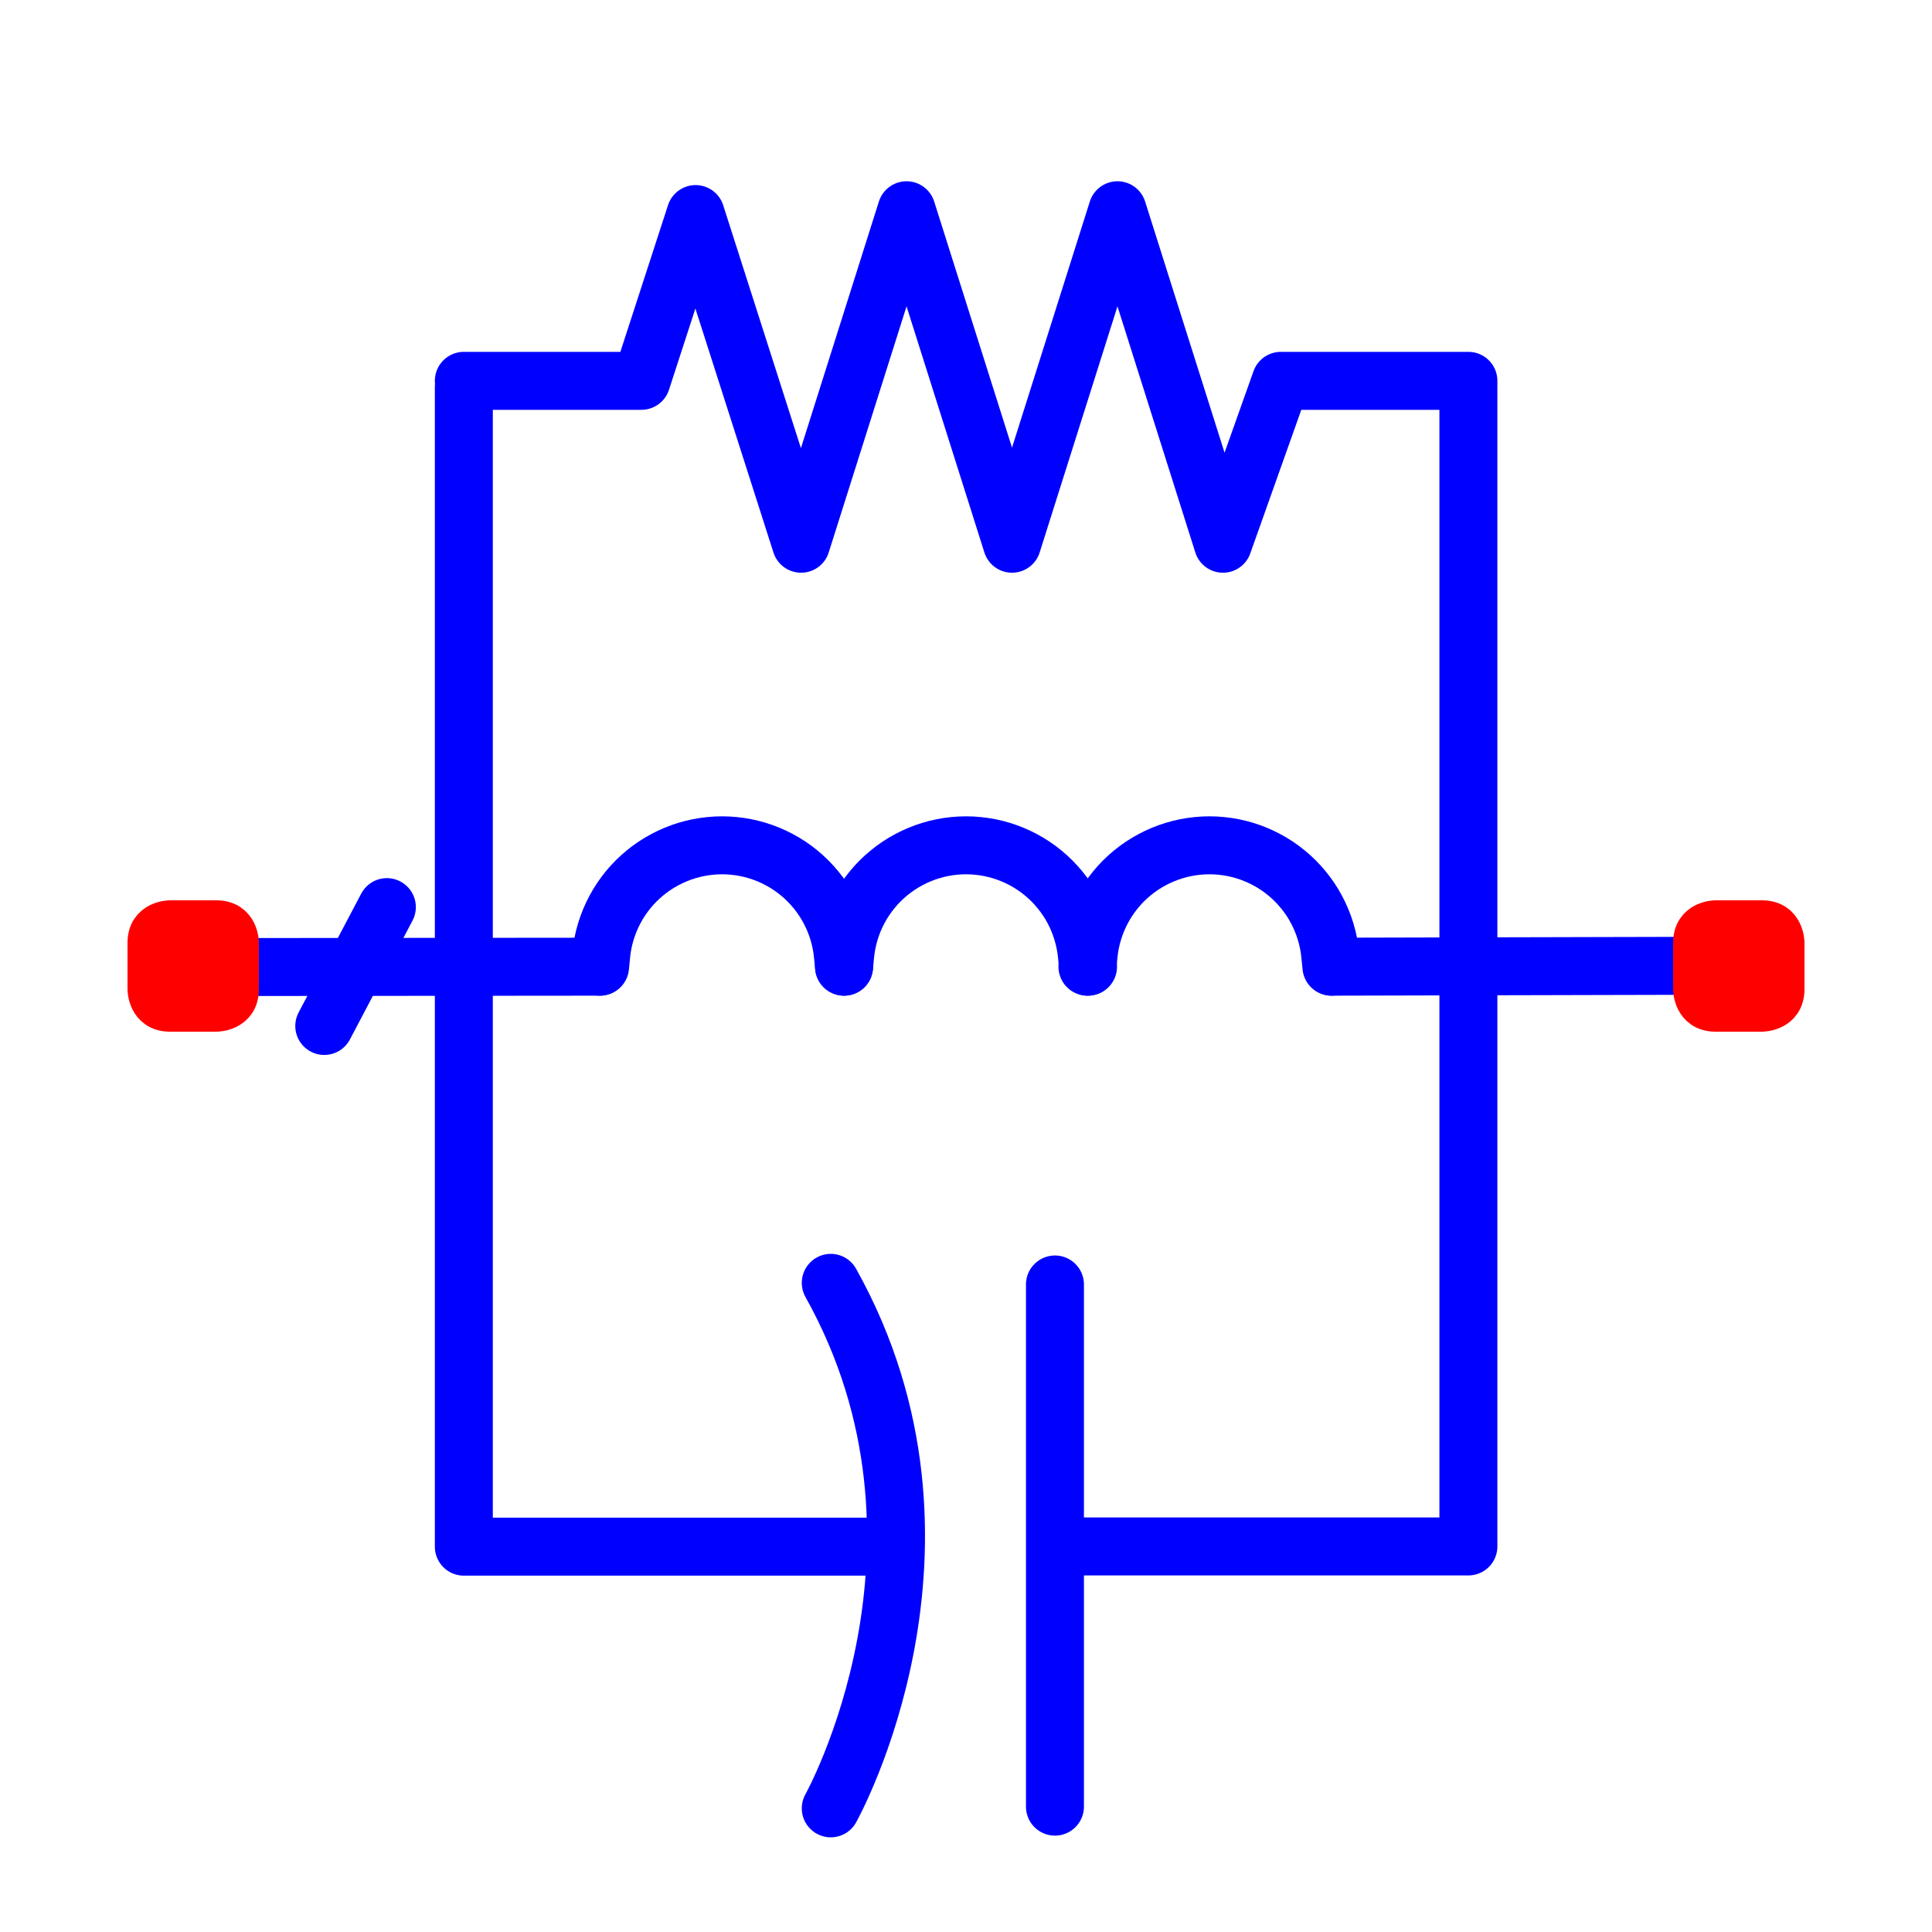 <?xml version="1.0" encoding="utf-8"?>
<!-- Created with "sPlan" (http://www.abacom-online.de) -->
<svg version="1.1" baseProfile="full"
xmlns="http://www.w3.org/2000/svg"
width="50mm" height="50mm"
viewBox="0 0 500 500">
<title>PRLC</title>
<defs>
<style type="text/css">
<![CDATA[
polyline {stroke-linecap:round; stroke-linejoin:round}
polygon {stroke-linecap:round; stroke-linejoin:round}
path {stroke-linecap:round; stroke-linejoin:round}
circle {stroke-linecap:round; stroke-linejoin:round}
]]>
</style>
</defs>
<polyline points="100.12 234.76 83.92 265.52" fill="none" stroke="rgb(0,0,255)" stroke-width="15" />
<polyline points="50.03 250.28 155.14 250.18" fill="none" stroke="rgb(0,0,255)" stroke-width="15" />
<path fill="rgb(255,0,0)" stroke="rgb(255,0,0)" stroke-width="10" d=" M 38 244 C 38 238 44 238 44 238 L 56 238 L 56 238 C 62 238 62 244 62 244 L 62 256 L 62 256 C 62 262 56 262 56 262 L 44 262 L 44 262 C 38 262 38 256 38 256 L 38 244 Z" />
<polyline points="344.72 250.18 450.07 249.92" fill="none" stroke="rgb(0,0,255)" stroke-width="15" />
<path fill="none" stroke="rgb(0,0,255)" stroke-width="15" d=" M 215 332 C 253 400 215 468 215 468" />
<polyline points="273.02 332.42 273.02 467.56" fill="none" stroke="rgb(0,0,255)" stroke-width="15" />
<path fill="rgb(255,0,0)" stroke="rgb(255,0,0)" stroke-width="10" d=" M 438 244 C 438 238 444 238 444 238 L 456 238 L 456 238 C 462 238 462 244 462 244 L 462 256 L 462 256 C 462 262 456 262 456 262 L 444 262 L 444 262 C 438 262 438 256 438 256 L 438 244 Z" />
<polyline points="230.04 400.28 120.04 400.28 120.04 250.28" fill="none" stroke="rgb(0,0,255)" stroke-width="15" />
<polyline points="274.21 400.22 380.02 400.22 380.02 249.92" fill="none" stroke="rgb(0,0,255)" stroke-width="15" />
<polyline points="120.04 250.28 120.04 100.18" fill="none" stroke="rgb(0,0,255)" stroke-width="15" />
<polyline points="380.02 249.92 380.02 100.18" fill="none" stroke="rgb(0,0,255)" stroke-width="15" />
<polyline points="120.04 98.56 166.00 98.56 180.02 55.40 207.32 140.72 234.61 54.41 261.91 140.72 289.20 54.41 316.50 140.72 331.48 98.56 380.02 98.56" fill="none" stroke="rgb(0,0,255)" stroke-width="15" />
<path fill="none" stroke="rgb(0,0,255)" stroke-width="15" d=" M 218.44 250.18 Q 218.44 250.18 218.13 247.10 Q 217.83 244.02 216.93 241.06 Q 216.03 238.10 214.57 235.37 Q 213.12 232.64 211.15 230.25 Q 209.19 227.86 206.80 225.90 Q 204.41 223.93 201.68 222.48 Q 198.95 221.02 195.99 220.12 Q 193.03 219.22 189.95 218.92 Q 186.87 218.61 183.79 218.92 Q 180.71 219.22 177.75 220.12 Q 174.79 221.02 172.06 222.48 Q 169.33 223.93 166.94 225.90 Q 164.54 227.86 162.58 230.25 Q 160.62 232.64 159.16 235.37 Q 157.70 238.10 156.80 241.06 Q 155.90 244.02 155.60 247.10 Q 155.30 250.18 155.30 250.18" />
<path fill="none" stroke="rgb(0,0,255)" stroke-width="15" d=" M 281.58 250.18 Q 281.58 250.18 281.28 247.10 Q 280.97 244.02 280.07 241.06 Q 279.17 238.10 277.72 235.37 Q 276.26 232.64 274.29 230.25 Q 272.33 227.86 269.94 225.90 Q 267.55 223.93 264.82 222.48 Q 262.09 221.02 259.13 220.12 Q 256.17 219.22 253.09 218.92 Q 250.01 218.61 246.93 218.92 Q 243.85 219.22 240.89 220.12 Q 237.93 221.02 235.20 222.48 Q 232.47 223.93 230.08 225.90 Q 227.68 227.86 225.72 230.25 Q 223.76 232.64 222.30 235.37 Q 220.84 238.10 219.94 241.06 Q 219.05 244.02 218.74 247.10 Q 218.44 250.18 218.44 250.18" />
<path fill="none" stroke="rgb(0,0,255)" stroke-width="15" d=" M 344.57 250.18 Q 344.57 250.18 344.26 247.10 Q 343.96 244.02 343.06 241.06 Q 342.16 238.10 340.70 235.37 Q 339.25 232.64 337.28 230.25 Q 335.32 227.86 332.93 225.90 Q 330.54 223.93 327.81 222.48 Q 325.08 221.02 322.12 220.12 Q 319.16 219.22 316.08 218.92 Q 313.00 218.61 309.92 218.92 Q 306.84 219.22 303.88 220.12 Q 300.91 221.02 298.19 222.48 Q 295.46 223.93 293.06 225.90 Q 290.67 227.86 288.71 230.25 Q 286.75 232.64 285.29 235.37 Q 283.83 238.10 282.93 241.06 Q 282.03 244.02 281.73 247.10 Q 281.43 250.18 281.43 250.18" />
</svg>
